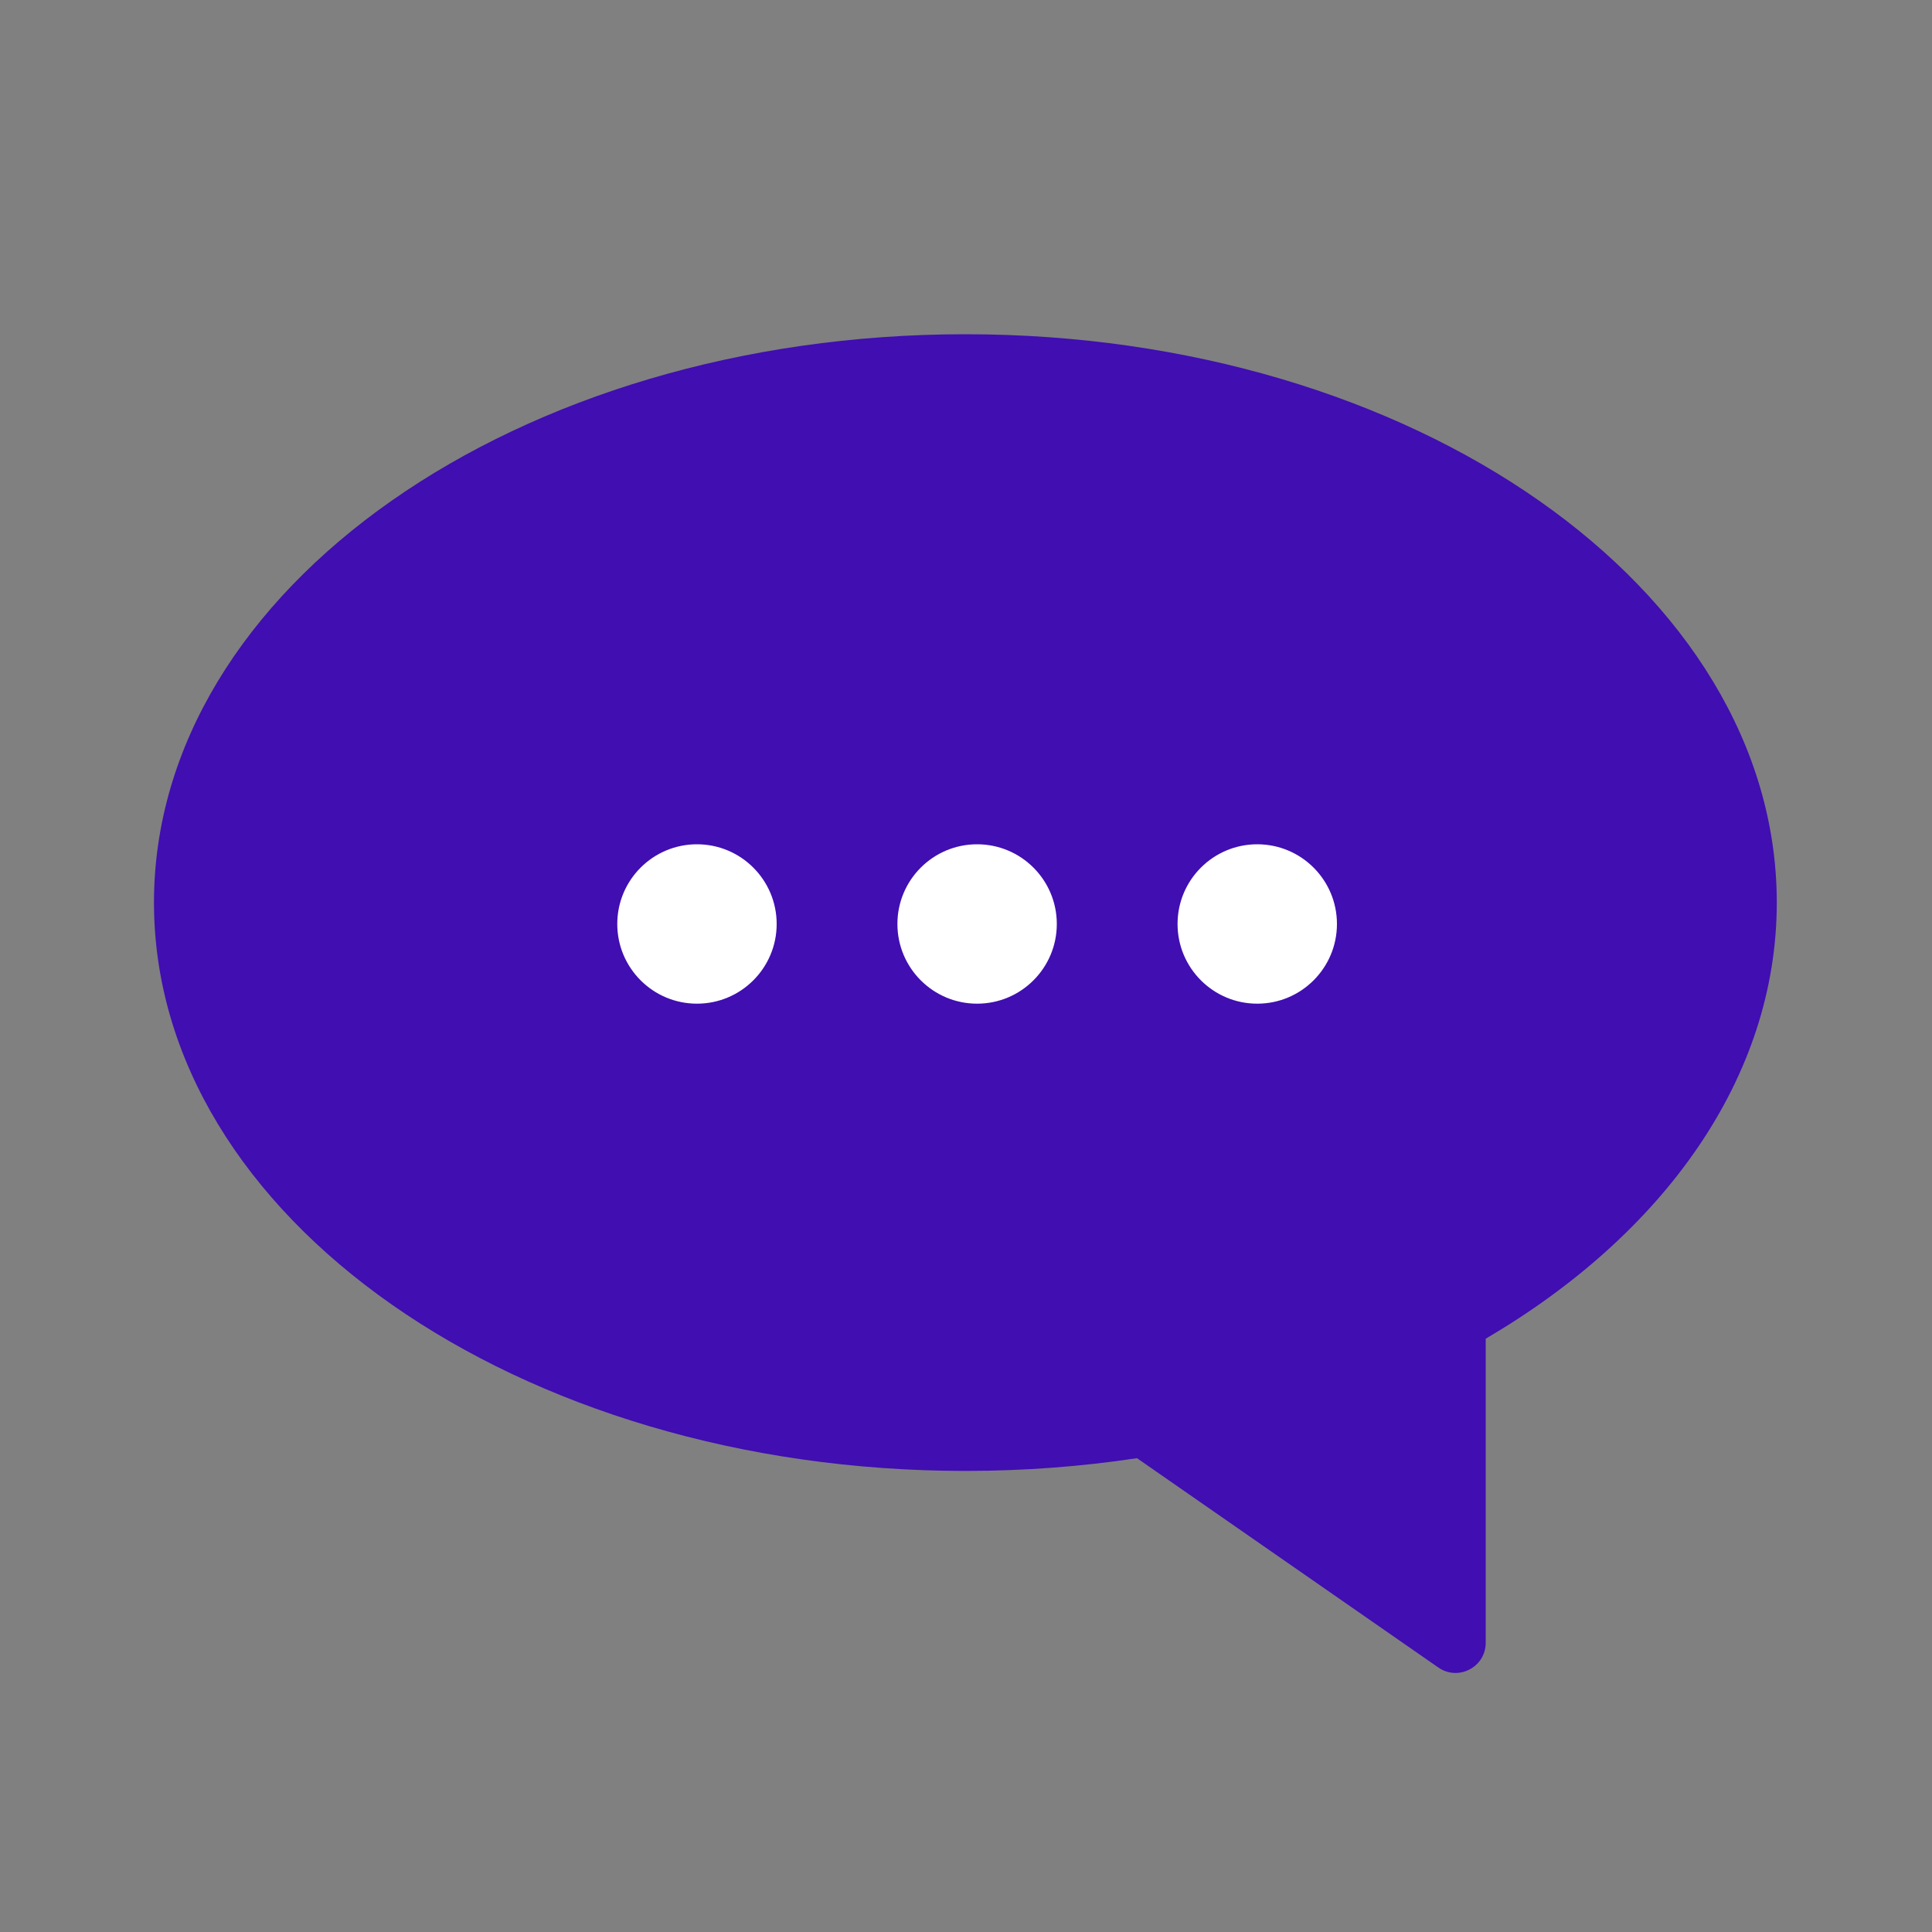 <?xml version="1.0" encoding="utf-8"?>
<!-- Generator: Adobe Illustrator 28.0.0, SVG Export Plug-In . SVG Version: 6.00 Build 0)  -->
<svg version="1.1" id="Calque_1" xmlns="http://www.w3.org/2000/svg" xmlns:xlink="http://www.w3.org/1999/xlink" x="0px" y="0px"
	 viewBox="0 0 2000 2000" style="enable-background:new 0 0 2000 2000;" xml:space="preserve">
<rect x="0" y="0" width="2000" height="2000" fill="#808080" stroke="none"/>
<style type="text/css">
	.st0{fill:#400EB1;}
	.st1{fill:#FFFFFF;}
</style>
<path class="st0" d="M1839.31,934.35c0,181.35-117.14,343.54-301.31,451.46v314.76c0,25.2-28.33,40.01-49.02,25.64l-311.97-216.7
	c-57.27,8.64-116.7,13.19-177.65,13.19c-463.89,0-839.96-263.42-839.96-588.35S535.46,346,999.35,346S1839.31,609.42,1839.31,934.35
	z"/>
<g>
	<circle class="st1" cx="721.5" cy="956.5" r="82.5"/>
	<circle class="st1" cx="1011.5" cy="956.5" r="82.5"/>
	<circle class="st1" cx="1301.5" cy="956.5" r="82.5"/>
</g>
</svg>
